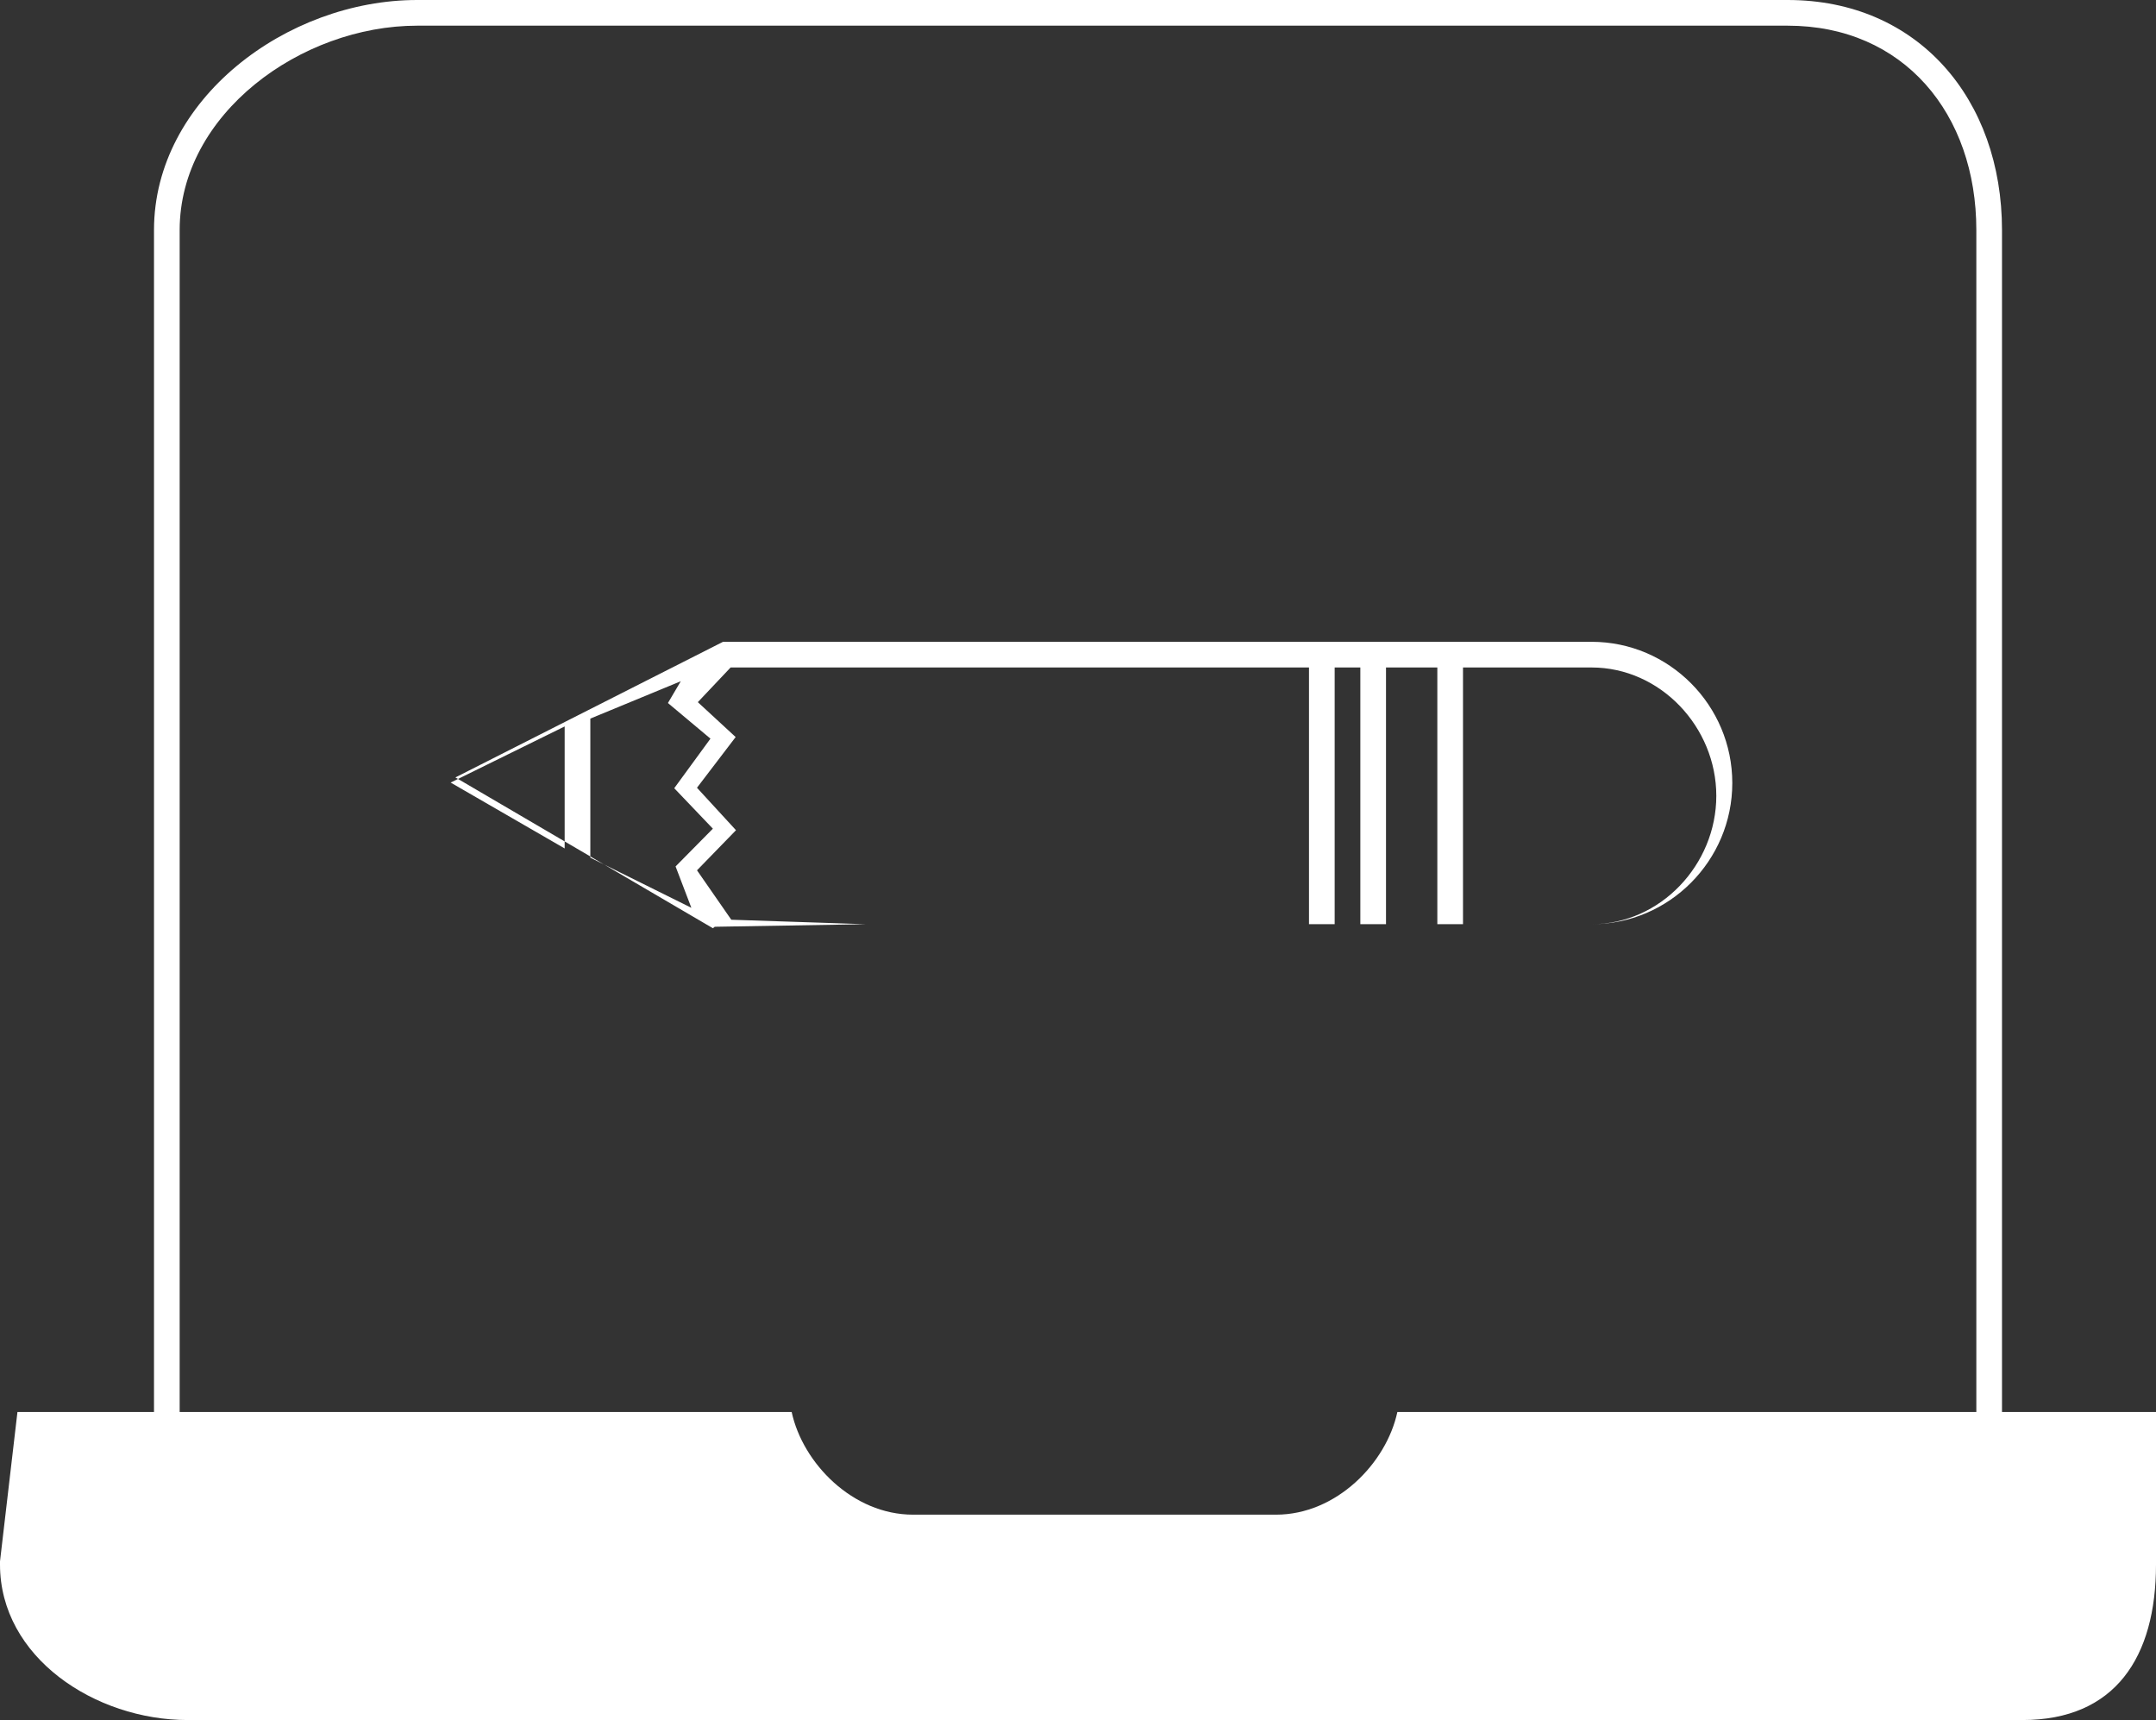 <?xml version="1.0" encoding="utf-8"?>
<!-- Generator: Adobe Illustrator 17.0.0, SVG Export Plug-In . SVG Version: 6.00 Build 0)  -->
<!DOCTYPE svg PUBLIC "-//W3C//DTD SVG 1.1//EN" "http://www.w3.org/Graphics/SVG/1.1/DTD/svg11.dtd">
<svg version="1.1" id="Layer_1" xmlns="http://www.w3.org/2000/svg" xmlns:xlink="http://www.w3.org/1999/xlink" x="0px" y="0px"
	 width="84px" height="67px" viewBox="0 0 84 67" enable-background="new 0 0 84 67" xml:space="preserve">
<rect x="0" y="0" width="84" height="67" fill="#333333" stroke="none"/>
<path fill-rule="evenodd" clip-rule="evenodd" fill="#FFFFFF" d="M78,55V8.962C78,3.874,74.738,0,69.65,0H16.252
	C11.164,0,6,3.874,6,8.962V55H0.68L0,60.819v0.123C0,64.554,3.7,67,7.312,67h71.485C82.408,67,84,64.554,84,60.942v-0.123V55H78z
	 M7,8.962C7,4.439,11.729,1,16.252,1H69.65C74.174,1,77,4.439,77,8.962V55H54.443c-0.429,2-2.382,4-4.726,4H35.571
	c-2.343,0-4.296-2-4.727-4H7V8.962z"/>
<path fill="#FFFFFF" d="M62.01,25H28.17l-10.427,5.283l10.032,5.874l0.073-0.057l5.877-0.1H62.01c3.023,0,5.482-2.477,5.482-5.5
	C67.492,27.477,65.033,25,62.01,25 M54,26h2v10h-2V26z M53,36h-1V26h1V36z M26.524,26.536l-0.501,0.848l1.657,1.388l-1.411,1.931
	l1.505,1.576l-1.453,1.471l0.615,1.611L23,33.409v-5.418L26.524,26.536z M22,28.297v4.752l-4.442-2.566L22,28.297z M28.492,35.826
	l-1.336-1.925l1.519-1.562l-1.52-1.654l1.507-1.975l-1.474-1.359l1.283-1.357L28.444,26H51v10H33.725L28.492,35.826z M62.01,36H57
	V26h5.01c2.68,0,4.859,2.32,4.859,5C66.869,33.682,64.69,36,62.01,36"/>
</svg>
